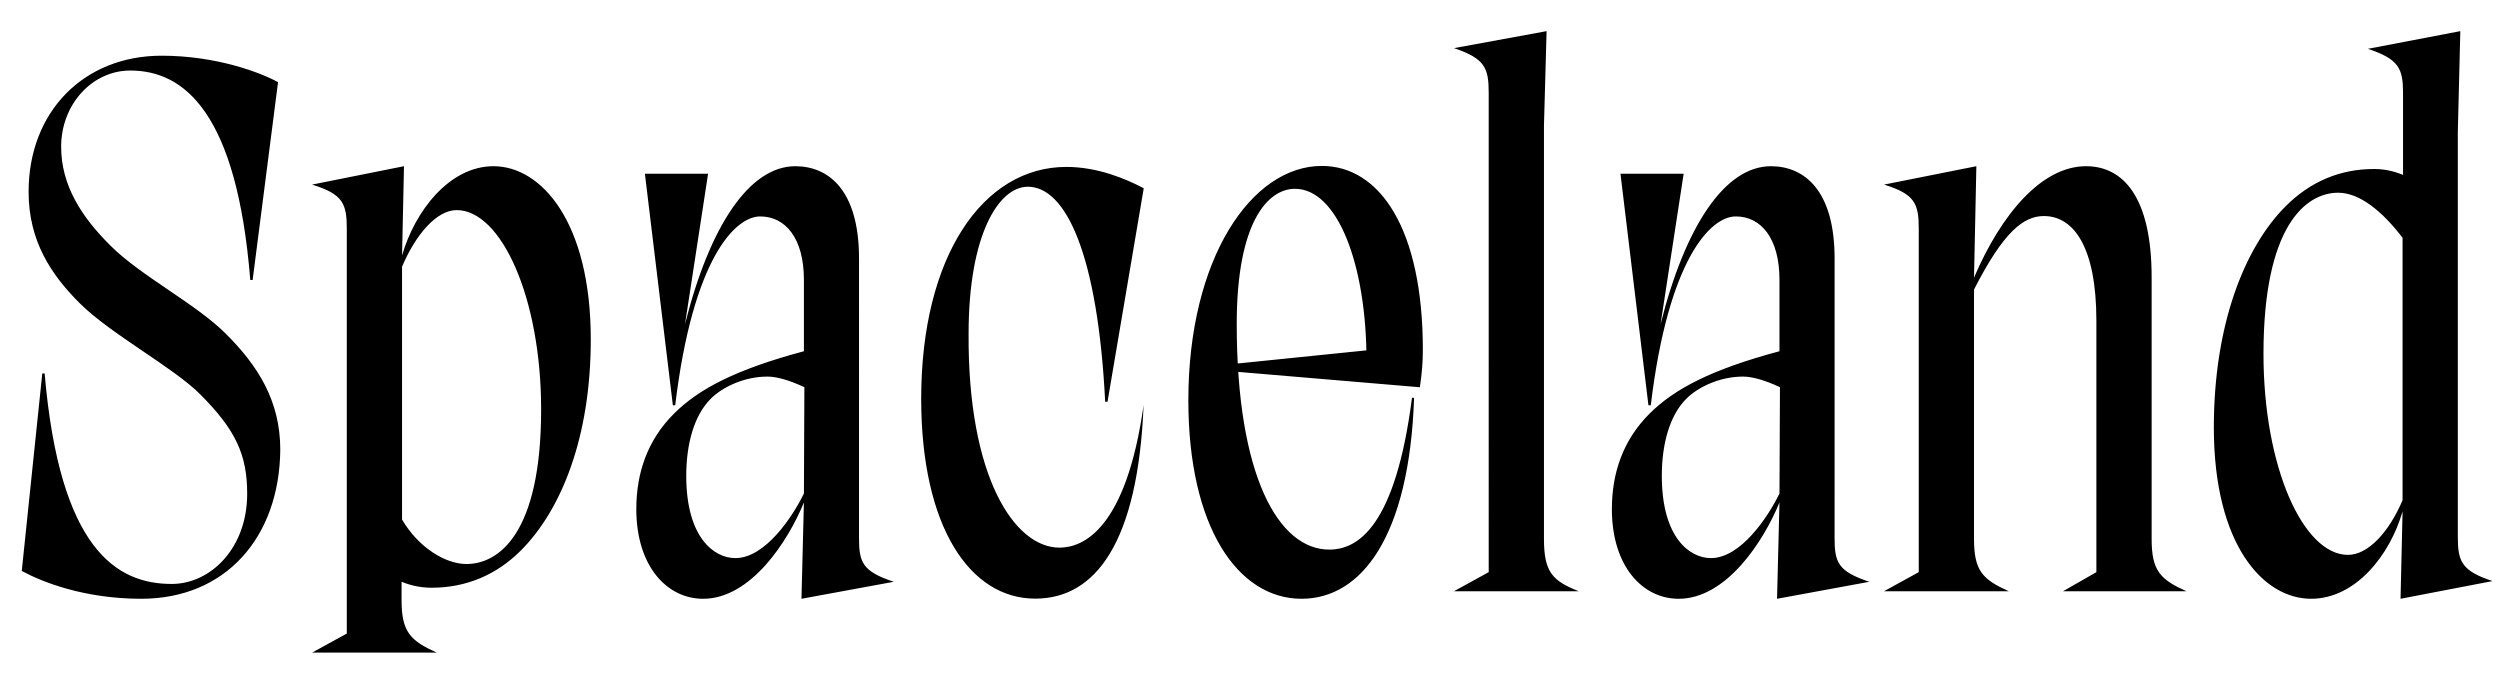 <svg width="4072" height="1100.002" xmlns="http://www.w3.org/2000/svg"><path d="M456.53 732.592c-1.45 143.7-89.92 242.69-226.38 242.69-93.16 0-161.99-27.53-194.72-45.33l33.44-321.68h3.83c24.56 286.8 117.47 342.86 206.94 342.86 63.5 0 122.97-58.3 122.97-146.84 0-63.27-18.4-103.93-76.82-162.34-43.87-43.87-146.03-98.13-196.18-148.29-46.6-46.6-83.03-101.34-83.03-181.23 0-130.44 89.78-221.71 216.6-221.71 89.54 0 161.6 27.62 189.69 43.11l-41.38 322.25h-3.83c-21.96-273.39-108.19-341.21-195.37-341.21-62.78 0-112.7 55.9-112.7 124.03 0 62.64 32.8 114.08 80.46 161.28 49.44 49.44 138.86 94.5 187.65 143.29 52.47 52.24 88.83 109.38 88.83 189.12zm303.19 186.07c-33.63 0-77.58-26.07-104.86-72.37v-411.95c21.89-51.54 55.9-92.12 88.91-92.12 72.74 0 137.63 142.86 137.63 324.73 0 202.49-69.13 251.71-121.68 251.71zm-194.86 113.26l-56.58 31.08h203.15c-42.52-19.28-57.34-33.08-57.34-85.16v-96.26l-57.22 24.81c30.11 31.93 65.08 50.9 106.2 50.9 55.88 0 105.32-20.65 145.22-60.55 66.3-66.29 113.97-185.09 113.97-343.9 0-191.58-80.83-282.12-158.39-282.12-72.53 0-128.55 74.19-149.01 145.44l3.14-145.44-149.72 29.96c50.75 15.6 56.58 31.34 56.58 72.42zm745.32-401.26l-.77 173.13c-18.54 38.19-63.13 105.24-111.63 105.24-34.65 0-80.03-33.23-80.03-134.1 0-51.57 12.63-98.18 39.98-125.53 19.12-19.12 54.67-36.01 92.23-36.01 15.22 0 35.77 5.88 60.22 17.27zm89-209.65c0-112.67-50.68-150.29-103.72-150.29-74.54 0-139.33 96.56-179.74 257.44l37.61-245.16h-102.92l45.55 377.11h3.82c28.8-239.33 97.81-307.59 138.4-307.59 41.32 0 71.23 35.77 71.23 103.09v116.47c-110.54 29.58-171.26 61.27-211.8 101.81-42.72 42.72-61.18 95.93-61.18 155.41 0 92.75 49.83 145.98 108.77 145.98 77.31 0 138-92.73 164.21-156.94l-3.96 156.94 150.31-27.68c-50.98-16.97-56.58-31.57-56.58-71.27zm101.25 228.25c0-231.21 100.24-377.4 236.46-377.4 50.53 0 96.33 19.09 126.03 34.77l-59 347.76h-3.82c-12.14-240.82-64.2-350.25-125.95-350.25-47.47 0-96.51 78.07-96.51 239.19-1.54 233.04 74.43 348.66 148.11 348.66 38.8 0 108.5-30.47 136.95-232.2-9.13 223.82-78.19 315.26-176.5 315.26-106.24 0-185.77-116.56-185.77-325.79zm435.15 2.74c0 207.12 81.01 323.28 184.35 323.28 97.18 0 175.57-100.53 183.33-327.13l-3.37-.45c-27.07 210.4-88.34 247.48-134.73 247.48-82.95 0-150.78-120.48-150.78-367.6 0-165.71 50.64-220.06 94.85-220.06 68.95 0 116.55 122.16 116.55 280.65l24.51-20.02-256.24 26.13v9.55l318.65 26.92c3.37-23.3 4.82-40.18 4.82-61.21 0-196.97-70.27-299.28-164.53-299.28-114.49 0-217.41 150.71-217.41 381.74zm489.22 279.92l-56.57 31.08h203.15c-42.49-16.97-56.58-30.79-56.58-85.16v-673.32l4.29-153.8-150.86 27.68c50.75 16.97 56.57 32.71 56.57 73.1zm474.38-301.26l-.77 173.13c-18.54 38.19-63.13 105.24-111.63 105.24-34.65 0-80.03-33.23-80.03-134.1 0-51.57 12.63-98.18 39.98-125.53 19.12-19.12 54.67-36.01 92.23-36.01 15.22 0 35.77 5.88 60.22 17.27zm89-209.65c0-112.67-50.68-150.29-103.72-150.29-74.54 0-139.33 96.56-179.74 257.44l37.61-245.16h-102.92l45.55 377.11h3.82c28.8-239.33 97.81-307.59 138.4-307.59 41.32 0 71.23 35.77 71.23 103.09v116.47c-110.54 29.58-171.26 61.27-211.8 101.81-42.72 42.72-61.18 95.93-61.18 155.41 0 92.75 49.83 145.98 108.77 145.98 77.31 0 138-92.73 164.21-156.94l-3.96 156.94 150.31-27.68c-50.98-16.97-56.58-31.57-56.58-71.27zm137.08 510.91l-56.58 31.08h203.16c-42.49-19.25-56.58-33.08-56.58-85.16v-406.21c47.87-93.89 80.53-119.73 113.83-119.73 48.42 0 85.49 50.25 85.49 170.63v409.39l-54.3 31.08h200.87c-42.49-19.25-56.57-33.08-56.57-85.16v-425.96c0-131.2-46.51-181.16-106.82-181.16-71.93 0-137.9 77.33-182.5 181.51l3.83-181.51-150.41 29.96c50.75 15.6 56.58 31.34 56.58 72.42zm683.17-618.01c34.41 0 71.41 29.5 104.86 73.39v427.45c-21.89 51.53-55.9 89.03-88.91 89.03-72.74 0-137.63-142.62-137.63-327.35 0-208.8 69.13-262.52 121.68-262.52zm194.86-98.89l4.06-164.3-150.63 28.82c50.98 16.74 57.35 32.48 57.35 72.42v185.15l52.58-20.19c-41.61-31.98-70.48-41.64-100.02-41.64-55.35 0-103.78 20.65-143.68 60.56-67.74 67.74-117.06 194.35-117.06 360.41 0 191.58 80.83 279.03 158.39 279.03 72.54 0 128.56-71.11 149.01-142.36l-3.28 142.36 149.86-28.82c-50.98-16.74-56.58-32.48-56.58-72.42zm0 0"/></svg>